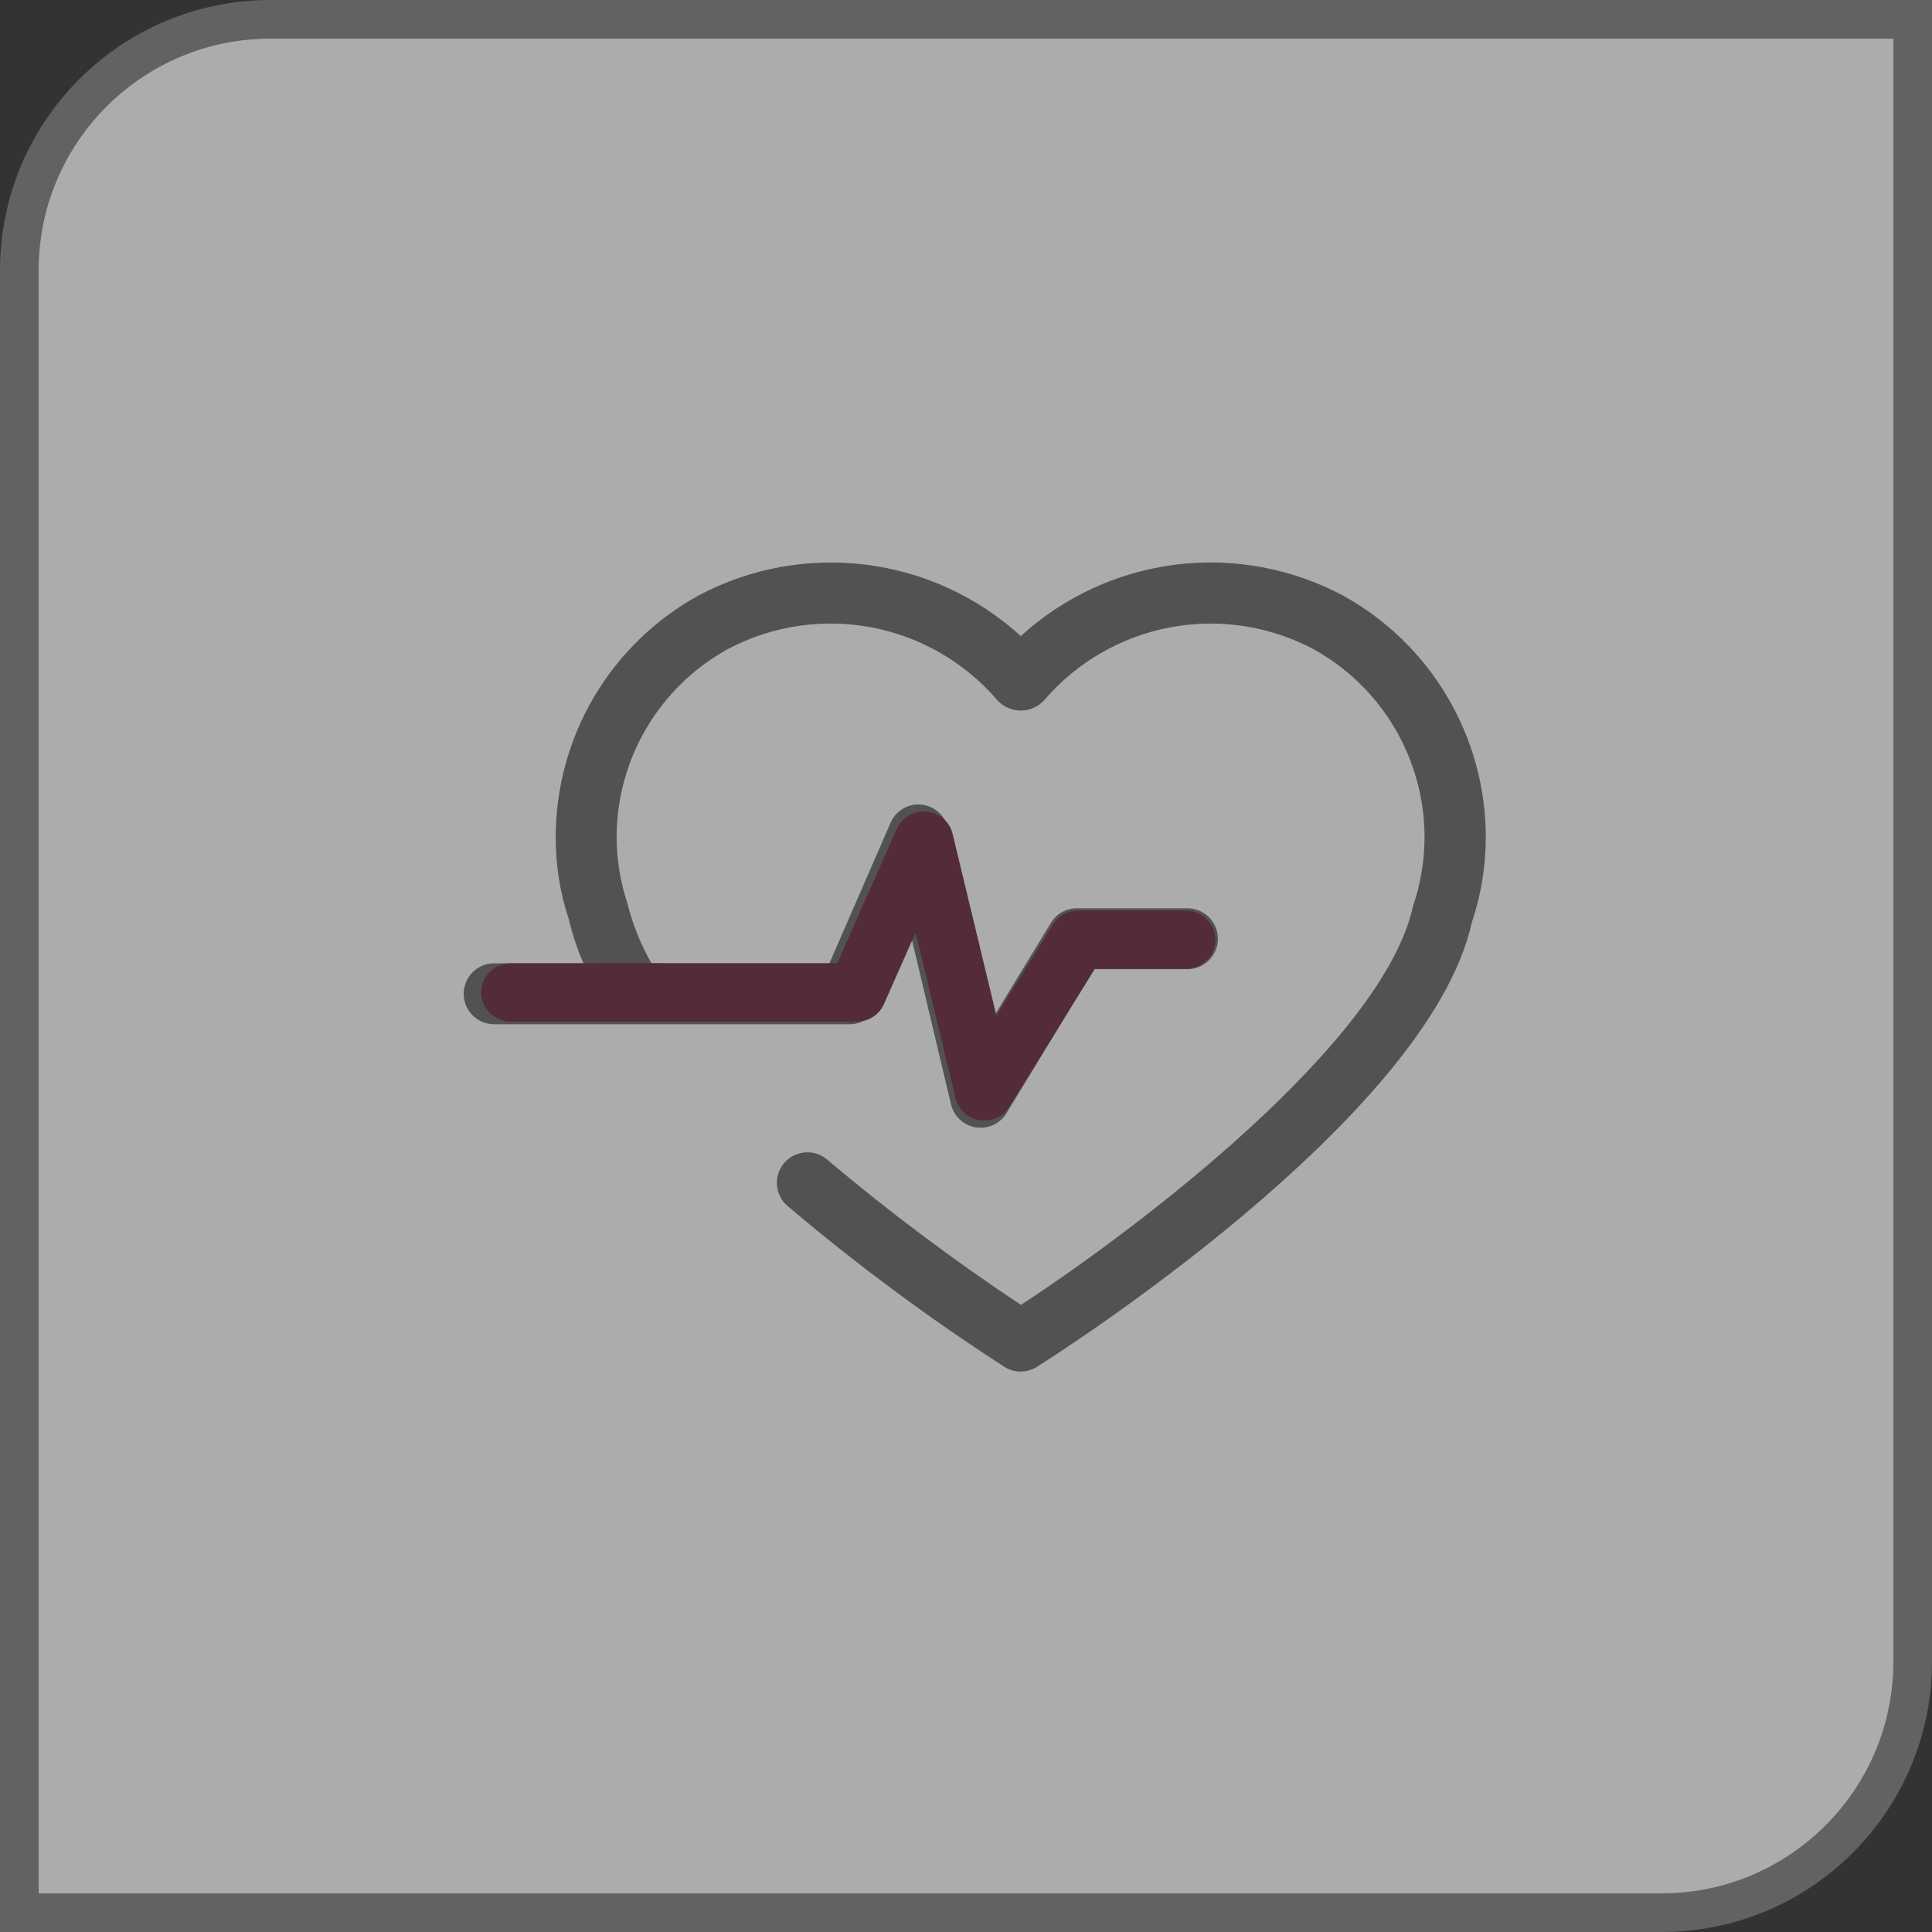 <svg width="50" height="50" viewBox="0 0 50 50" fill="none" xmlns="http://www.w3.org/2000/svg">
<rect x="0" y="0" width="50" height="50" fill="#333333" stroke="none"/>
<g opacity="0.59">
<path d="M7 0.5H49.5V43C49.5 46.59 46.59 49.5 43 49.5H0.5V7C0.5 3.41 3.41 0.5 7 0.5Z" fill="white" stroke="#828282"/>
<path d="M22.32 23.409C23.419 23.409 24.309 22.519 24.309 21.421C24.309 20.322 23.419 19.432 22.32 19.432C21.222 19.432 20.331 20.322 20.331 21.421C20.331 22.519 21.222 23.409 22.32 23.409Z" fill="white"/>
<path d="M22.32 23.409C23.419 23.409 24.309 22.519 24.309 21.421C24.309 20.322 23.419 19.432 22.32 19.432C21.222 19.432 20.331 20.322 20.331 21.421C20.331 22.519 21.222 23.409 22.32 23.409Z" fill="white"/>
<path d="M38.452 21.668C38.452 22.419 38.329 23.164 38.09 23.876C36.966 28.959 27.25 35.112 26.837 35.373C26.711 35.453 26.565 35.495 26.415 35.495C26.265 35.497 26.118 35.455 25.992 35.373C24.029 34.105 22.15 32.711 20.368 31.199C20.215 31.061 20.121 30.869 20.107 30.664C20.093 30.458 20.16 30.255 20.294 30.099C20.427 29.942 20.617 29.844 20.822 29.825C21.028 29.806 21.232 29.868 21.392 29.998C22.994 31.351 24.674 32.611 26.422 33.77C29.337 31.868 35.779 27.026 36.568 23.456C36.764 22.881 36.865 22.278 36.867 21.67C36.867 20.675 36.6 19.697 36.093 18.84C35.587 17.983 34.859 17.277 33.987 16.797C32.849 16.195 31.54 15.997 30.274 16.238C29.009 16.478 27.863 17.142 27.025 18.119C26.948 18.204 26.855 18.273 26.75 18.319C26.645 18.366 26.532 18.39 26.417 18.39C26.302 18.39 26.189 18.366 26.084 18.319C25.98 18.273 25.886 18.204 25.809 18.119C24.97 17.142 23.824 16.478 22.558 16.237C21.293 15.997 19.983 16.193 18.843 16.794C17.97 17.274 17.242 17.979 16.734 18.836C16.227 19.693 15.959 20.671 15.958 21.667C15.96 22.248 16.053 22.824 16.236 23.375C16.372 23.921 16.583 24.445 16.861 24.933H21.464L23.044 21.301C23.108 21.148 23.219 21.019 23.362 20.933C23.504 20.847 23.67 20.808 23.836 20.823C24.002 20.837 24.158 20.904 24.283 21.014C24.409 21.123 24.496 21.27 24.532 21.432L25.695 26.351L27.198 23.883C27.268 23.767 27.368 23.671 27.486 23.605C27.605 23.539 27.738 23.505 27.874 23.506H30.73C30.939 23.506 31.14 23.589 31.288 23.737C31.436 23.885 31.519 24.085 31.519 24.294C31.519 24.504 31.436 24.704 31.288 24.852C31.14 25 30.939 25.083 30.73 25.083H28.317L26.05 28.806C25.98 28.922 25.882 29.018 25.764 29.084C25.647 29.151 25.514 29.186 25.379 29.186C25.338 29.186 25.297 29.183 25.256 29.177C25.102 29.152 24.958 29.083 24.843 28.977C24.729 28.871 24.648 28.733 24.612 28.581L23.548 24.101L22.708 26.034C22.647 26.175 22.546 26.296 22.418 26.38C22.289 26.465 22.138 26.509 21.984 26.508H12.789C12.579 26.508 12.379 26.425 12.231 26.277C12.083 26.13 12 25.929 12 25.72C12 25.511 12.083 25.31 12.231 25.162C12.379 25.015 12.579 24.931 12.789 24.931H15.1C14.941 24.564 14.814 24.183 14.722 23.793C14.493 23.106 14.379 22.387 14.382 21.663C14.383 20.385 14.726 19.131 15.377 18.03C16.028 16.93 16.962 16.025 18.082 15.409C19.41 14.704 20.924 14.427 22.416 14.615C23.909 14.803 25.306 15.448 26.418 16.461C27.529 15.448 28.926 14.803 30.417 14.614C31.909 14.426 33.423 14.704 34.75 15.409C35.871 16.026 36.806 16.932 37.457 18.033C38.108 19.134 38.452 20.389 38.452 21.668V21.668Z" fill="#676767"/>
<path d="M25.478 29C25.438 29 25.397 28.997 25.358 28.991C25.207 28.968 25.068 28.901 24.956 28.799C24.845 28.698 24.766 28.566 24.73 28.421L23.695 24.136L22.877 25.985C22.817 26.12 22.719 26.235 22.594 26.316C22.469 26.396 22.322 26.439 22.172 26.439H13.22C13.016 26.438 12.821 26.358 12.677 26.217C12.533 26.076 12.453 25.884 12.452 25.684C12.452 25.484 12.533 25.292 12.677 25.151C12.821 25.01 13.016 24.93 13.22 24.93H15.471V24.926H17.185V24.929H21.667L23.206 21.455C23.265 21.322 23.362 21.208 23.486 21.127C23.609 21.047 23.753 21.002 23.902 21C23.927 21 23.951 21.001 23.976 21.004C24.137 21.017 24.289 21.081 24.411 21.184C24.532 21.288 24.618 21.427 24.654 21.581L25.787 26.286L27.25 23.925C27.318 23.815 27.414 23.724 27.529 23.661C27.643 23.598 27.773 23.564 27.904 23.564H30.684C30.888 23.565 31.083 23.644 31.227 23.785C31.371 23.927 31.452 24.119 31.452 24.319C31.452 24.518 31.371 24.71 31.227 24.851C31.083 24.993 30.888 25.072 30.684 25.072H28.335L26.127 28.633C26.06 28.744 25.965 28.837 25.852 28.901C25.738 28.965 25.609 28.999 25.478 29V29Z" fill="#6B253C"/>
</g>
</svg>
